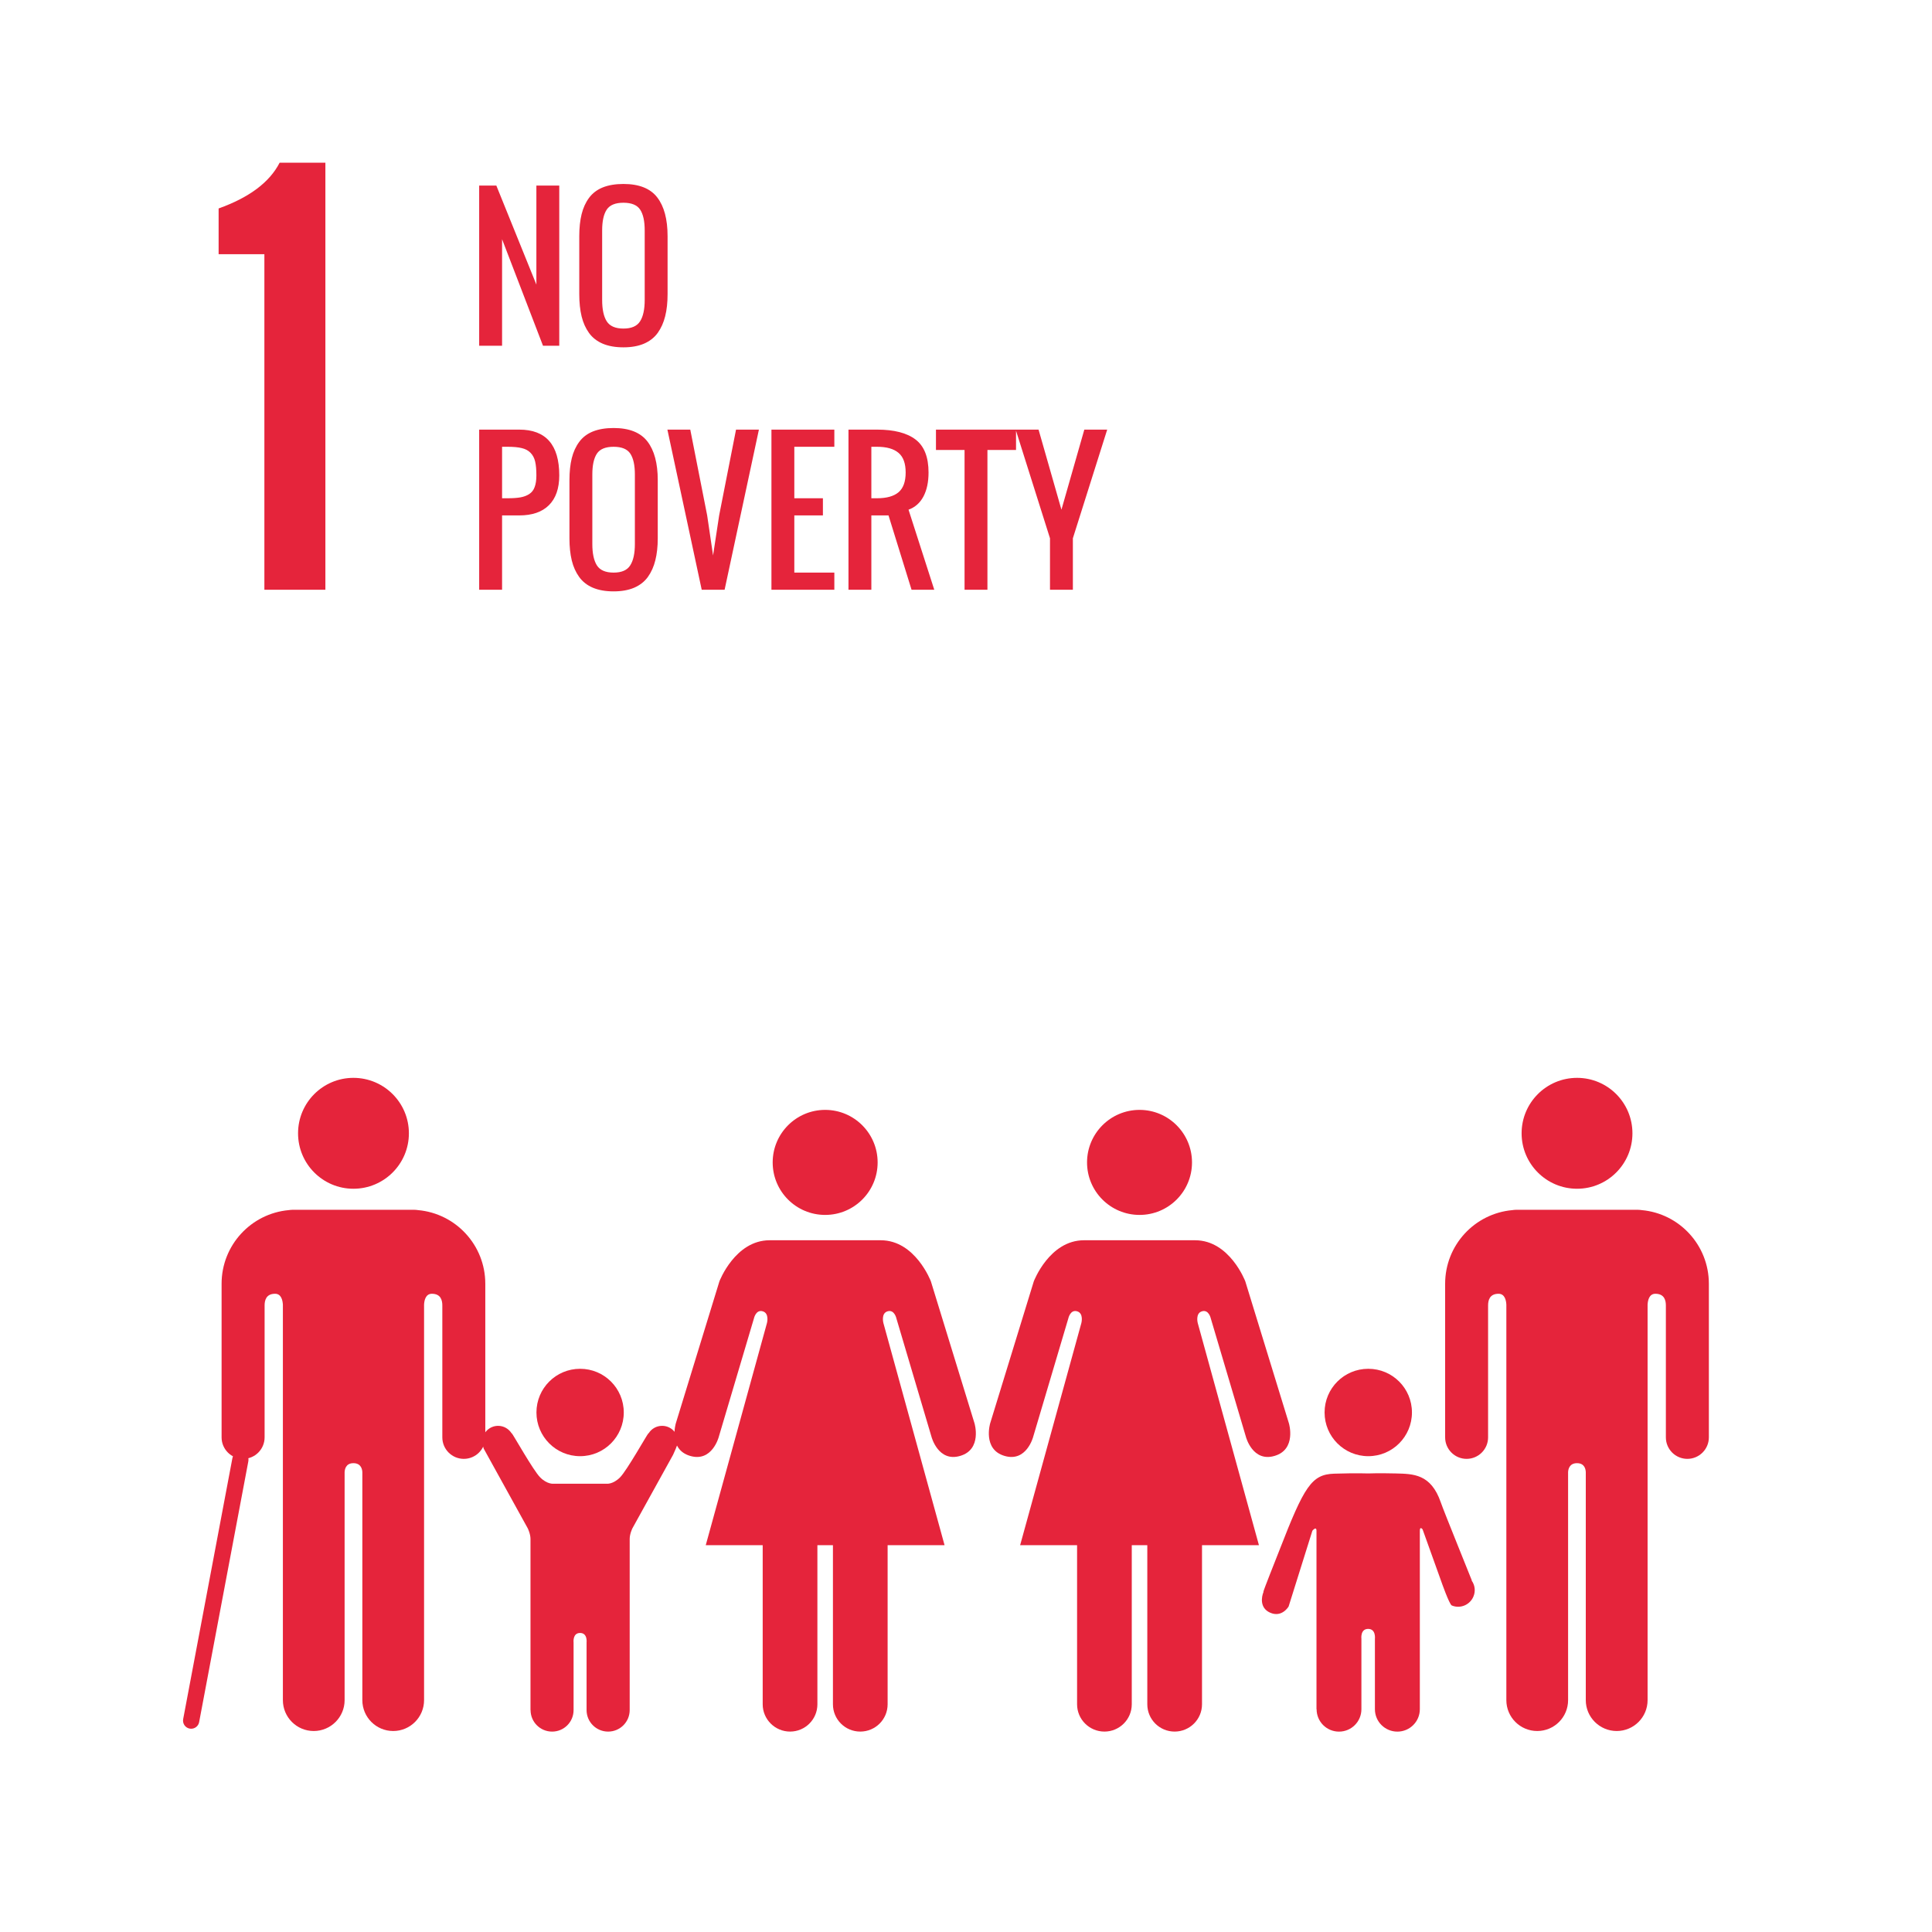 <svg width="95" height="95" viewBox="0 0 95 95" fill="none" xmlns="http://www.w3.org/2000/svg">
<rect width="95" height="95" fill="white"/>
<path d="M74.82 55.727C74.82 54.22 76.042 53 77.547 53C79.051 53 80.27 54.22 80.27 55.727C80.27 57.232 79.051 58.453 77.547 58.453C76.042 58.453 74.82 57.232 74.82 55.727Z" fill="#E5243B"/>
<path d="M80.729 59.504C82.578 59.671 84.028 61.227 84.028 63.124V64.029V64.425V70.679C84.028 71.26 83.553 71.735 82.971 71.735C82.385 71.735 81.914 71.26 81.914 70.679V64.19C81.914 63.947 81.843 63.617 81.399 63.617C81.09 63.617 81.027 63.943 81.015 64.151V83.6C81.015 84.435 80.337 85.117 79.497 85.117C78.657 85.117 77.976 84.435 77.976 83.6V72.392C77.972 72.268 77.931 71.947 77.546 71.947H77.544C77.157 71.947 77.11 72.268 77.106 72.392V83.6C77.106 84.435 76.429 85.117 75.589 85.117C74.747 85.117 74.07 84.435 74.07 83.6V64.151C74.06 63.943 73.994 63.617 73.688 63.617C73.241 63.617 73.172 63.947 73.172 64.19V70.679C73.172 71.26 72.699 71.735 72.115 71.735C71.531 71.735 71.06 71.26 71.06 70.679V64.425V64.029V63.124C71.06 61.227 72.509 59.671 74.363 59.504C74.423 59.496 74.489 59.487 74.562 59.487H77.544H80.519C80.599 59.487 80.664 59.496 80.729 59.504Z" fill="#E5243B"/>
<path d="M58.613 57.159C58.613 55.734 57.46 54.575 56.034 54.575C54.608 54.575 53.452 55.734 53.452 57.159C53.452 58.585 54.608 59.74 56.034 59.74C57.46 59.74 58.613 58.585 58.613 57.159Z" fill="#E5243B"/>
<path d="M50.834 63.005L48.688 69.989C48.688 69.989 48.306 71.27 49.393 71.589C50.473 71.91 50.801 70.659 50.801 70.659L52.531 64.83C52.531 64.83 52.625 64.381 52.962 64.479C53.299 64.575 53.173 65.055 53.173 65.055L50.162 75.979H52.962V83.803C52.962 84.543 53.565 85.145 54.308 85.145C55.05 85.145 55.651 84.543 55.651 83.803V75.979H56.035H56.415V83.803C56.415 84.543 57.014 85.145 57.758 85.145C58.503 85.145 59.105 84.543 59.105 83.803V75.979H61.904L58.895 65.055C58.895 65.055 58.769 64.575 59.105 64.479C59.442 64.381 59.537 64.83 59.537 64.83L61.266 70.659C61.266 70.659 61.595 71.91 62.674 71.589C63.763 71.27 63.379 69.989 63.379 69.989L61.233 63.005C61.233 63.005 60.467 60.986 58.769 60.986H56.035H53.299C51.601 60.986 50.834 63.005 50.834 63.005Z" fill="#E5243B"/>
<path d="M43.155 57.159C43.155 55.734 42.001 54.575 40.575 54.575C39.148 54.575 37.994 55.734 37.994 57.159C37.994 58.585 39.148 59.74 40.575 59.74C42.001 59.74 43.155 58.585 43.155 57.159Z" fill="#E5243B"/>
<path d="M35.375 63.005L33.231 69.989C33.231 69.989 32.847 71.27 33.934 71.589C35.014 71.91 35.342 70.659 35.342 70.659L37.072 64.83C37.072 64.83 37.166 64.381 37.503 64.479C37.841 64.575 37.713 65.055 37.713 65.055L34.703 75.979H37.503V83.803C37.503 84.543 38.108 85.145 38.849 85.145C39.593 85.145 40.193 84.543 40.193 83.803V75.979H40.578H40.957V83.803C40.957 84.543 41.555 85.145 42.301 85.145C43.046 85.145 43.646 84.543 43.646 83.803V75.979H46.446L43.438 65.055C43.438 65.055 43.31 64.575 43.646 64.479C43.983 64.381 44.078 64.83 44.078 64.83L45.806 70.659C45.806 70.659 46.136 71.91 47.215 71.589C48.303 71.27 47.919 69.989 47.919 69.989L45.773 63.005C45.773 63.005 45.009 60.986 43.31 60.986H40.578H37.841C36.145 60.986 35.375 63.005 35.375 63.005Z" fill="#E5243B"/>
<path d="M67.281 71.603C68.469 71.603 69.428 70.641 69.428 69.453C69.428 68.265 68.469 67.306 67.281 67.306C66.093 67.306 65.132 68.265 65.132 69.453C65.132 70.641 66.093 71.603 67.281 71.603Z" fill="#E5243B"/>
<path d="M62.13 78.277C62.025 78.528 61.939 79.061 62.443 79.293C63.035 79.565 63.364 78.993 63.364 78.993L64.532 75.269C64.532 75.269 64.734 75.02 64.734 75.277V84.045H64.74C64.74 84.655 65.23 85.147 65.842 85.147C66.451 85.147 66.943 84.655 66.943 84.045V80.585C66.943 80.585 66.88 80.096 67.274 80.096C67.668 80.096 67.607 80.585 67.607 80.585V84.045C67.607 84.655 68.102 85.147 68.712 85.147C69.32 85.147 69.816 84.655 69.816 84.045V75.277C69.816 75.02 69.952 75.204 69.952 75.204L70.867 77.754C70.867 77.754 71.265 78.894 71.387 78.944C71.8 79.118 72.278 78.92 72.452 78.503C72.566 78.232 72.522 77.94 72.364 77.72L72.372 77.712C72.346 77.629 71.005 74.339 70.847 73.877C70.362 72.463 69.481 72.475 68.631 72.452C67.782 72.431 67.274 72.452 67.274 72.452C67.274 72.452 66.731 72.429 65.61 72.463C64.491 72.498 64.137 73.071 62.903 76.248C62.726 76.706 62.13 78.186 62.122 78.275L62.13 78.277Z" fill="#E5243B"/>
<path d="M20.106 55.727C20.106 54.22 18.883 53 17.378 53C15.874 53 14.656 54.22 14.656 55.727C14.656 57.232 15.874 58.453 17.378 58.453C18.883 58.453 20.106 57.232 20.106 55.727Z" fill="#E5243B"/>
<path d="M14.196 59.504C12.348 59.671 10.896 61.227 10.896 63.124V64.029V64.425V70.679C10.896 71.26 11.37 71.735 11.954 71.735C12.538 71.735 13.011 71.26 13.011 70.679V64.19C13.011 63.947 13.081 63.617 13.526 63.617C13.833 63.617 13.897 63.943 13.91 64.151V83.6C13.91 84.435 14.586 85.117 15.427 85.117C16.266 85.117 16.945 84.435 16.945 83.6V72.392C16.951 72.268 16.992 71.947 17.378 71.947H17.379C17.766 71.947 17.813 72.268 17.817 72.392V83.6C17.817 84.435 18.494 85.117 19.334 85.117C20.175 85.117 20.852 84.435 20.852 83.6V64.151C20.861 63.943 20.93 63.617 21.235 63.617C21.682 63.617 21.75 63.947 21.75 64.19V70.679C21.75 71.26 22.223 71.735 22.807 71.735C23.39 71.735 23.863 71.26 23.863 70.679V64.425V64.029V63.124C23.863 61.227 22.413 59.671 20.56 59.504C20.499 59.496 20.434 59.487 20.36 59.487H17.378H14.404C14.326 59.487 14.26 59.496 14.196 59.504Z" fill="#E5243B"/>
<path d="M9.4 85.005C9.376 85.005 9.35 85.003 9.325 84.998C9.108 84.957 8.966 84.748 9.007 84.531L11.427 71.702C11.467 71.486 11.675 71.341 11.894 71.384C12.111 71.425 12.253 71.634 12.212 71.851L9.792 84.68C9.756 84.871 9.588 85.005 9.4 85.005Z" fill="#E5243B"/>
<path d="M25.156 70.478C25.015 70.258 24.772 70.111 24.493 70.111C24.062 70.111 23.71 70.462 23.71 70.892C23.71 71.016 23.787 71.235 23.787 71.235L25.953 75.155C25.953 75.155 26.085 75.424 26.085 75.671V84.087H26.089C26.089 84.674 26.563 85.146 27.149 85.146C27.733 85.146 28.204 84.674 28.204 84.087V80.766C28.204 80.766 28.145 80.296 28.524 80.296C28.902 80.296 28.843 80.766 28.843 80.766V84.087C28.843 84.674 29.318 85.146 29.903 85.146C30.487 85.146 30.963 84.674 30.963 84.087V75.671C30.963 75.424 31.094 75.155 31.094 75.155L33.096 71.536C33.096 71.536 33.341 71.016 33.341 70.892C33.341 70.462 32.991 70.111 32.558 70.111C32.275 70.111 32.032 70.258 31.895 70.478L31.886 70.474C31.823 70.528 30.821 72.313 30.49 72.644C30.14 72.997 29.827 72.958 29.827 72.958H28.524H27.224C27.224 72.958 26.908 72.997 26.56 72.644C26.225 72.313 25.226 70.528 25.163 70.474L25.156 70.478Z" fill="#E5243B"/>
<path d="M28.525 71.603C29.713 71.603 30.672 70.641 30.672 69.453C30.672 68.265 29.713 67.306 28.525 67.306C27.338 67.306 26.378 68.265 26.378 69.453C26.378 70.641 27.338 71.603 28.525 71.603Z" fill="#E5243B"/>
<path d="M23.562 17V9.125H24.406L26.375 13.994V9.125H27.5V17H26.7L24.688 11.762V17H23.562ZM30.655 17.079C30.26 17.079 29.92 17.019 29.636 16.899C29.355 16.779 29.13 16.603 28.963 16.372C28.796 16.14 28.675 15.869 28.599 15.559C28.523 15.245 28.484 14.882 28.484 14.469V11.612C28.484 11.199 28.523 10.839 28.599 10.531C28.675 10.224 28.796 9.957 28.963 9.731C29.13 9.503 29.355 9.332 29.636 9.217C29.92 9.103 30.26 9.046 30.655 9.046C31.423 9.046 31.977 9.266 32.316 9.705C32.656 10.145 32.826 10.78 32.826 11.612V14.469C32.826 14.876 32.787 15.236 32.708 15.55C32.631 15.86 32.51 16.133 32.343 16.367C32.176 16.599 31.95 16.776 31.666 16.899C31.385 17.019 31.048 17.079 30.655 17.079ZM29.834 15.8C29.986 16.038 30.26 16.156 30.655 16.156C31.051 16.156 31.323 16.038 31.473 15.8C31.625 15.563 31.701 15.213 31.701 14.75V11.331C31.701 10.874 31.627 10.533 31.477 10.307C31.328 10.082 31.054 9.969 30.655 9.969C30.257 9.969 29.983 10.082 29.834 10.307C29.684 10.533 29.609 10.874 29.609 11.331V14.75C29.609 15.213 29.684 15.563 29.834 15.8ZM24.688 24.5H24.969C25.224 24.5 25.432 24.485 25.593 24.456C25.757 24.427 25.9 24.373 26.023 24.294C26.149 24.211 26.239 24.096 26.291 23.946C26.347 23.797 26.375 23.606 26.375 23.375C26.375 23.094 26.355 22.867 26.314 22.694C26.273 22.518 26.196 22.375 26.085 22.263C25.977 22.152 25.834 22.076 25.659 22.035C25.486 21.991 25.256 21.969 24.969 21.969H24.688V24.5ZM23.562 29V21.125H25.531C26.844 21.125 27.5 21.875 27.5 23.375C27.5 24.017 27.33 24.506 26.99 24.843C26.653 25.177 26.167 25.344 25.531 25.344H24.688V29H23.562ZM30.172 29.079C29.776 29.079 29.436 29.019 29.152 28.899C28.871 28.779 28.647 28.603 28.48 28.372C28.313 28.14 28.191 27.869 28.115 27.559C28.039 27.245 28.001 26.882 28.001 26.469V23.612C28.001 23.199 28.039 22.839 28.115 22.531C28.191 22.224 28.313 21.957 28.48 21.731C28.647 21.503 28.871 21.331 29.152 21.217C29.436 21.103 29.776 21.046 30.172 21.046C30.939 21.046 31.493 21.266 31.833 21.705C32.173 22.145 32.343 22.78 32.343 23.612V26.469C32.343 26.876 32.303 27.236 32.224 27.55C32.148 27.86 32.026 28.133 31.859 28.367C31.692 28.599 31.467 28.776 31.183 28.899C30.901 29.019 30.564 29.079 30.172 29.079ZM29.35 27.8C29.502 28.038 29.776 28.156 30.172 28.156C30.567 28.156 30.84 28.038 30.989 27.8C31.142 27.563 31.218 27.213 31.218 26.75V23.331C31.218 22.874 31.143 22.533 30.994 22.307C30.844 22.081 30.57 21.969 30.172 21.969C29.773 21.969 29.5 22.081 29.35 22.307C29.201 22.533 29.126 22.874 29.126 23.331V26.75C29.126 27.213 29.201 27.563 29.35 27.8ZM34.505 29L32.817 21.125H33.942L34.773 25.344L35.063 27.312L35.362 25.344L36.192 21.125H37.317L35.63 29H34.505ZM37.933 29V21.125H41.026V21.969H39.058V24.5H40.464V25.344H39.058V28.156H41.026V29H37.933ZM42.846 24.5H43.127C43.596 24.5 43.947 24.402 44.182 24.206C44.416 24.006 44.533 23.683 44.533 23.234C44.533 22.786 44.416 22.464 44.182 22.268C43.947 22.068 43.596 21.969 43.127 21.969H42.846V24.5ZM41.721 29V21.125H43.127C43.965 21.125 44.596 21.288 45.021 21.613C45.446 21.938 45.658 22.479 45.658 23.234C45.658 23.703 45.575 24.096 45.408 24.412C45.241 24.729 44.996 24.945 44.674 25.062L45.94 29H44.823L43.69 25.344H42.846V29H41.721ZM47.429 29V22.127H46.023V21.125H49.96V22.127H48.554V29H47.429ZM51.63 29V26.469L49.943 21.125H51.068L52.193 25.062L53.318 21.125H54.443L52.755 26.469V29H51.63Z" fill="#E5243B"/>
<path d="M13 29V12.5H10.75V10.25C12.258 9.711 13.258 8.961 13.75 8H16V29H13Z" fill="#E5243B"/>
</svg>
